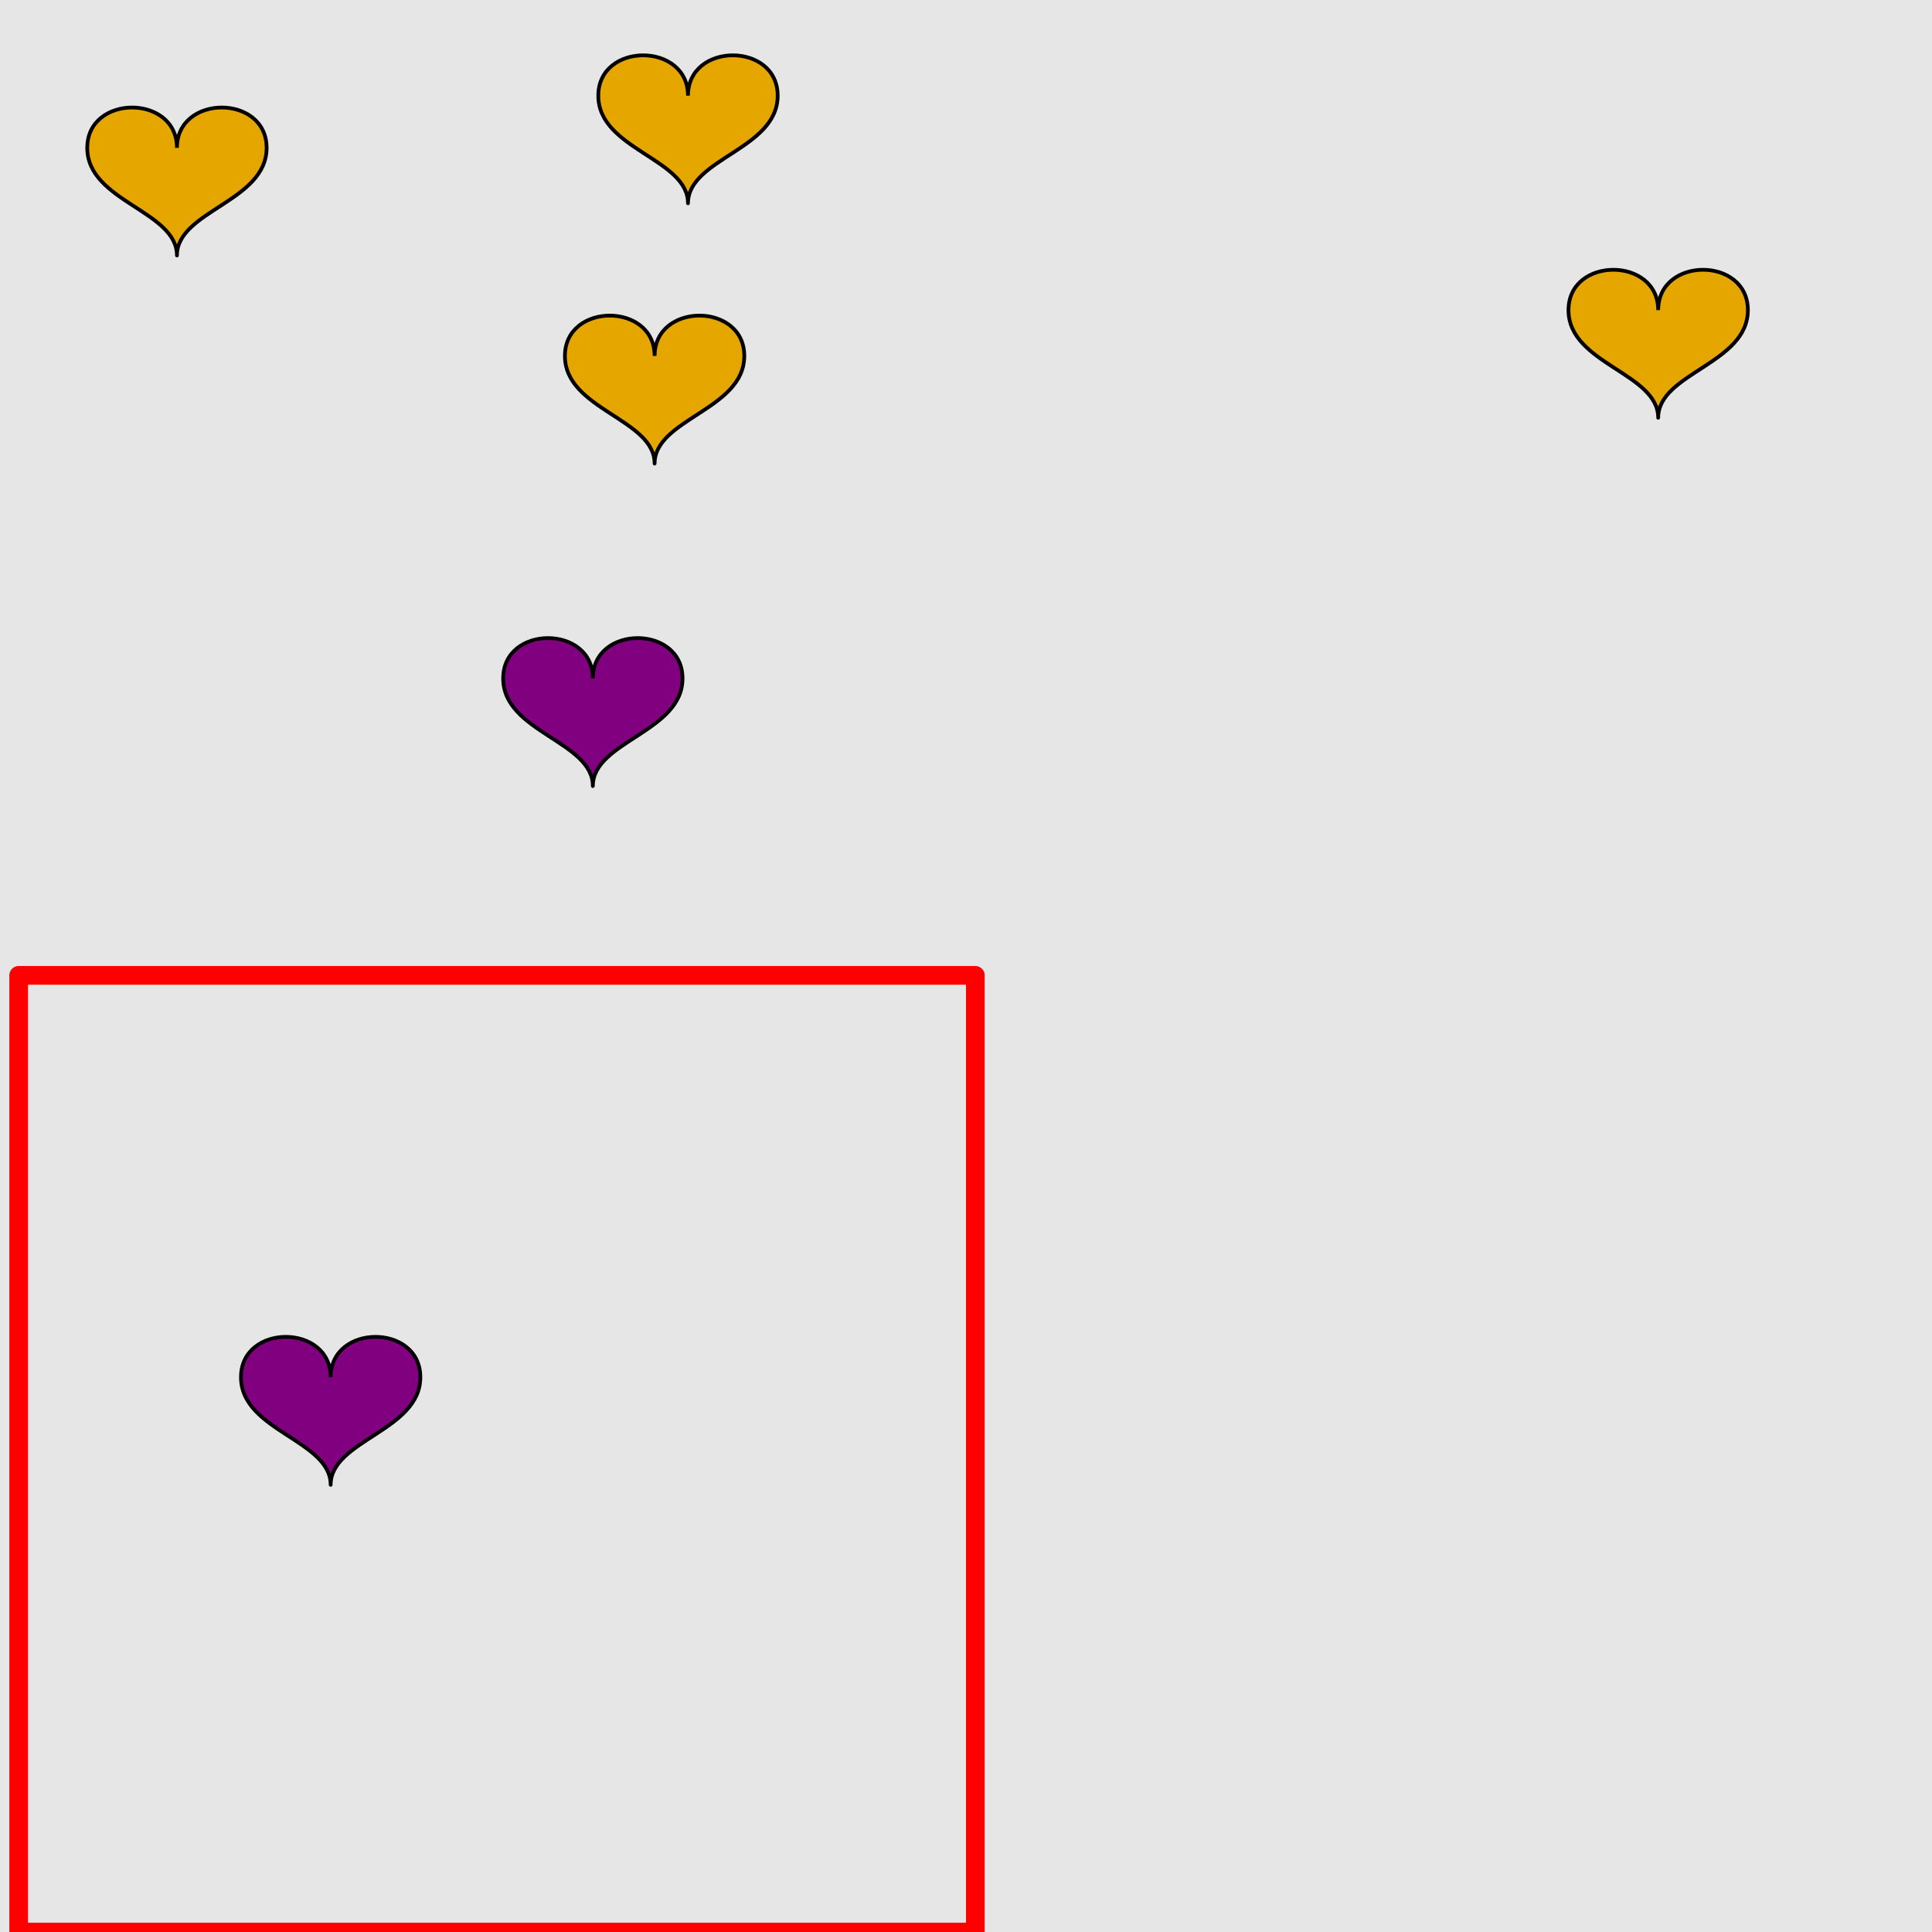 <?xml version="1.0" encoding="UTF-8"?>
<svg xmlns="http://www.w3.org/2000/svg" xmlns:xlink="http://www.w3.org/1999/xlink" width="517pt" height="517pt" viewBox="0 0 517 517" version="1.1">
<g id="surface4516">
<rect x="0" y="0" width="517" height="517" style="fill:rgb(90%,90%,90%);fill-opacity:1;stroke:none;"/>
<path style="fill:none;stroke-width:5;stroke-linecap:butt;stroke-linejoin:round;stroke:rgb(100%,0%,0%);stroke-opacity:1;stroke-miterlimit:10;" d="M 5 261 L 261 261 L 261 517 L 5 517 Z M 5 261 "/>
<path style="fill-rule:nonzero;fill:rgb(50%,0%,50%);fill-opacity:1;stroke-width:1;stroke-linecap:butt;stroke-linejoin:round;stroke:rgb(0%,0%,0%);stroke-opacity:1;stroke-miterlimit:10;" d="M 88.484 368.539 C 88.484 354.137 64.484 354.137 64.484 368.539 C 64.484 382.938 88.484 385.34 88.484 397.34 C 88.484 385.34 112.484 382.938 112.484 368.539 C 112.484 354.137 88.484 354.137 88.484 368.539 "/>
<path style="fill-rule:nonzero;fill:rgb(90%,65%,0%);fill-opacity:1;stroke-width:1;stroke-linecap:butt;stroke-linejoin:round;stroke:rgb(0%,0%,0%);stroke-opacity:1;stroke-miterlimit:10;" d="M 443.727 82.992 C 443.727 68.59 419.727 68.59 419.727 82.992 C 419.727 97.391 443.727 99.789 443.727 111.789 C 443.727 99.789 467.727 97.391 467.727 82.992 C 467.727 68.59 443.727 68.59 443.727 82.992 "/>
<path style="fill-rule:nonzero;fill:rgb(90%,65%,0%);fill-opacity:1;stroke-width:1;stroke-linecap:butt;stroke-linejoin:round;stroke:rgb(0%,0%,0%);stroke-opacity:1;stroke-miterlimit:10;" d="M 175.172 95.254 C 175.172 80.852 151.172 80.852 151.172 95.254 C 151.172 109.652 175.172 112.055 175.172 124.055 C 175.172 112.055 199.172 109.652 199.172 95.254 C 199.172 80.852 175.172 80.852 175.172 95.254 "/>
<path style="fill-rule:nonzero;fill:rgb(90%,65%,0%);fill-opacity:1;stroke-width:1;stroke-linecap:butt;stroke-linejoin:round;stroke:rgb(0%,0%,0%);stroke-opacity:1;stroke-miterlimit:10;" d="M 47.348 39.57 C 47.348 25.172 23.348 25.172 23.348 39.57 C 23.348 53.973 47.348 56.371 47.348 68.371 C 47.348 56.371 71.348 53.973 71.348 39.57 C 71.348 25.172 47.348 25.172 47.348 39.57 "/>
<path style="fill-rule:nonzero;fill:rgb(90%,65%,0%);fill-opacity:1;stroke-width:1;stroke-linecap:butt;stroke-linejoin:round;stroke:rgb(0%,0%,0%);stroke-opacity:1;stroke-miterlimit:10;" d="M 184.105 25.605 C 184.105 11.203 160.105 11.203 160.105 25.605 C 160.105 40.004 184.105 42.402 184.105 54.402 C 184.105 42.402 208.105 40.004 208.105 25.605 C 208.105 11.203 184.105 11.203 184.105 25.605 "/>
<path style="fill-rule:nonzero;fill:rgb(50%,0%,50%);fill-opacity:1;stroke-width:1;stroke-linecap:butt;stroke-linejoin:round;stroke:rgb(0%,0%,0%);stroke-opacity:1;stroke-miterlimit:10;" d="M 158.645 181.547 C 158.645 167.148 134.645 167.148 134.645 181.547 C 134.645 195.945 158.645 198.348 158.645 210.348 C 158.645 198.348 182.645 195.945 182.645 181.547 C 182.645 167.148 158.645 167.148 158.645 181.547 "/>
</g>
</svg>
